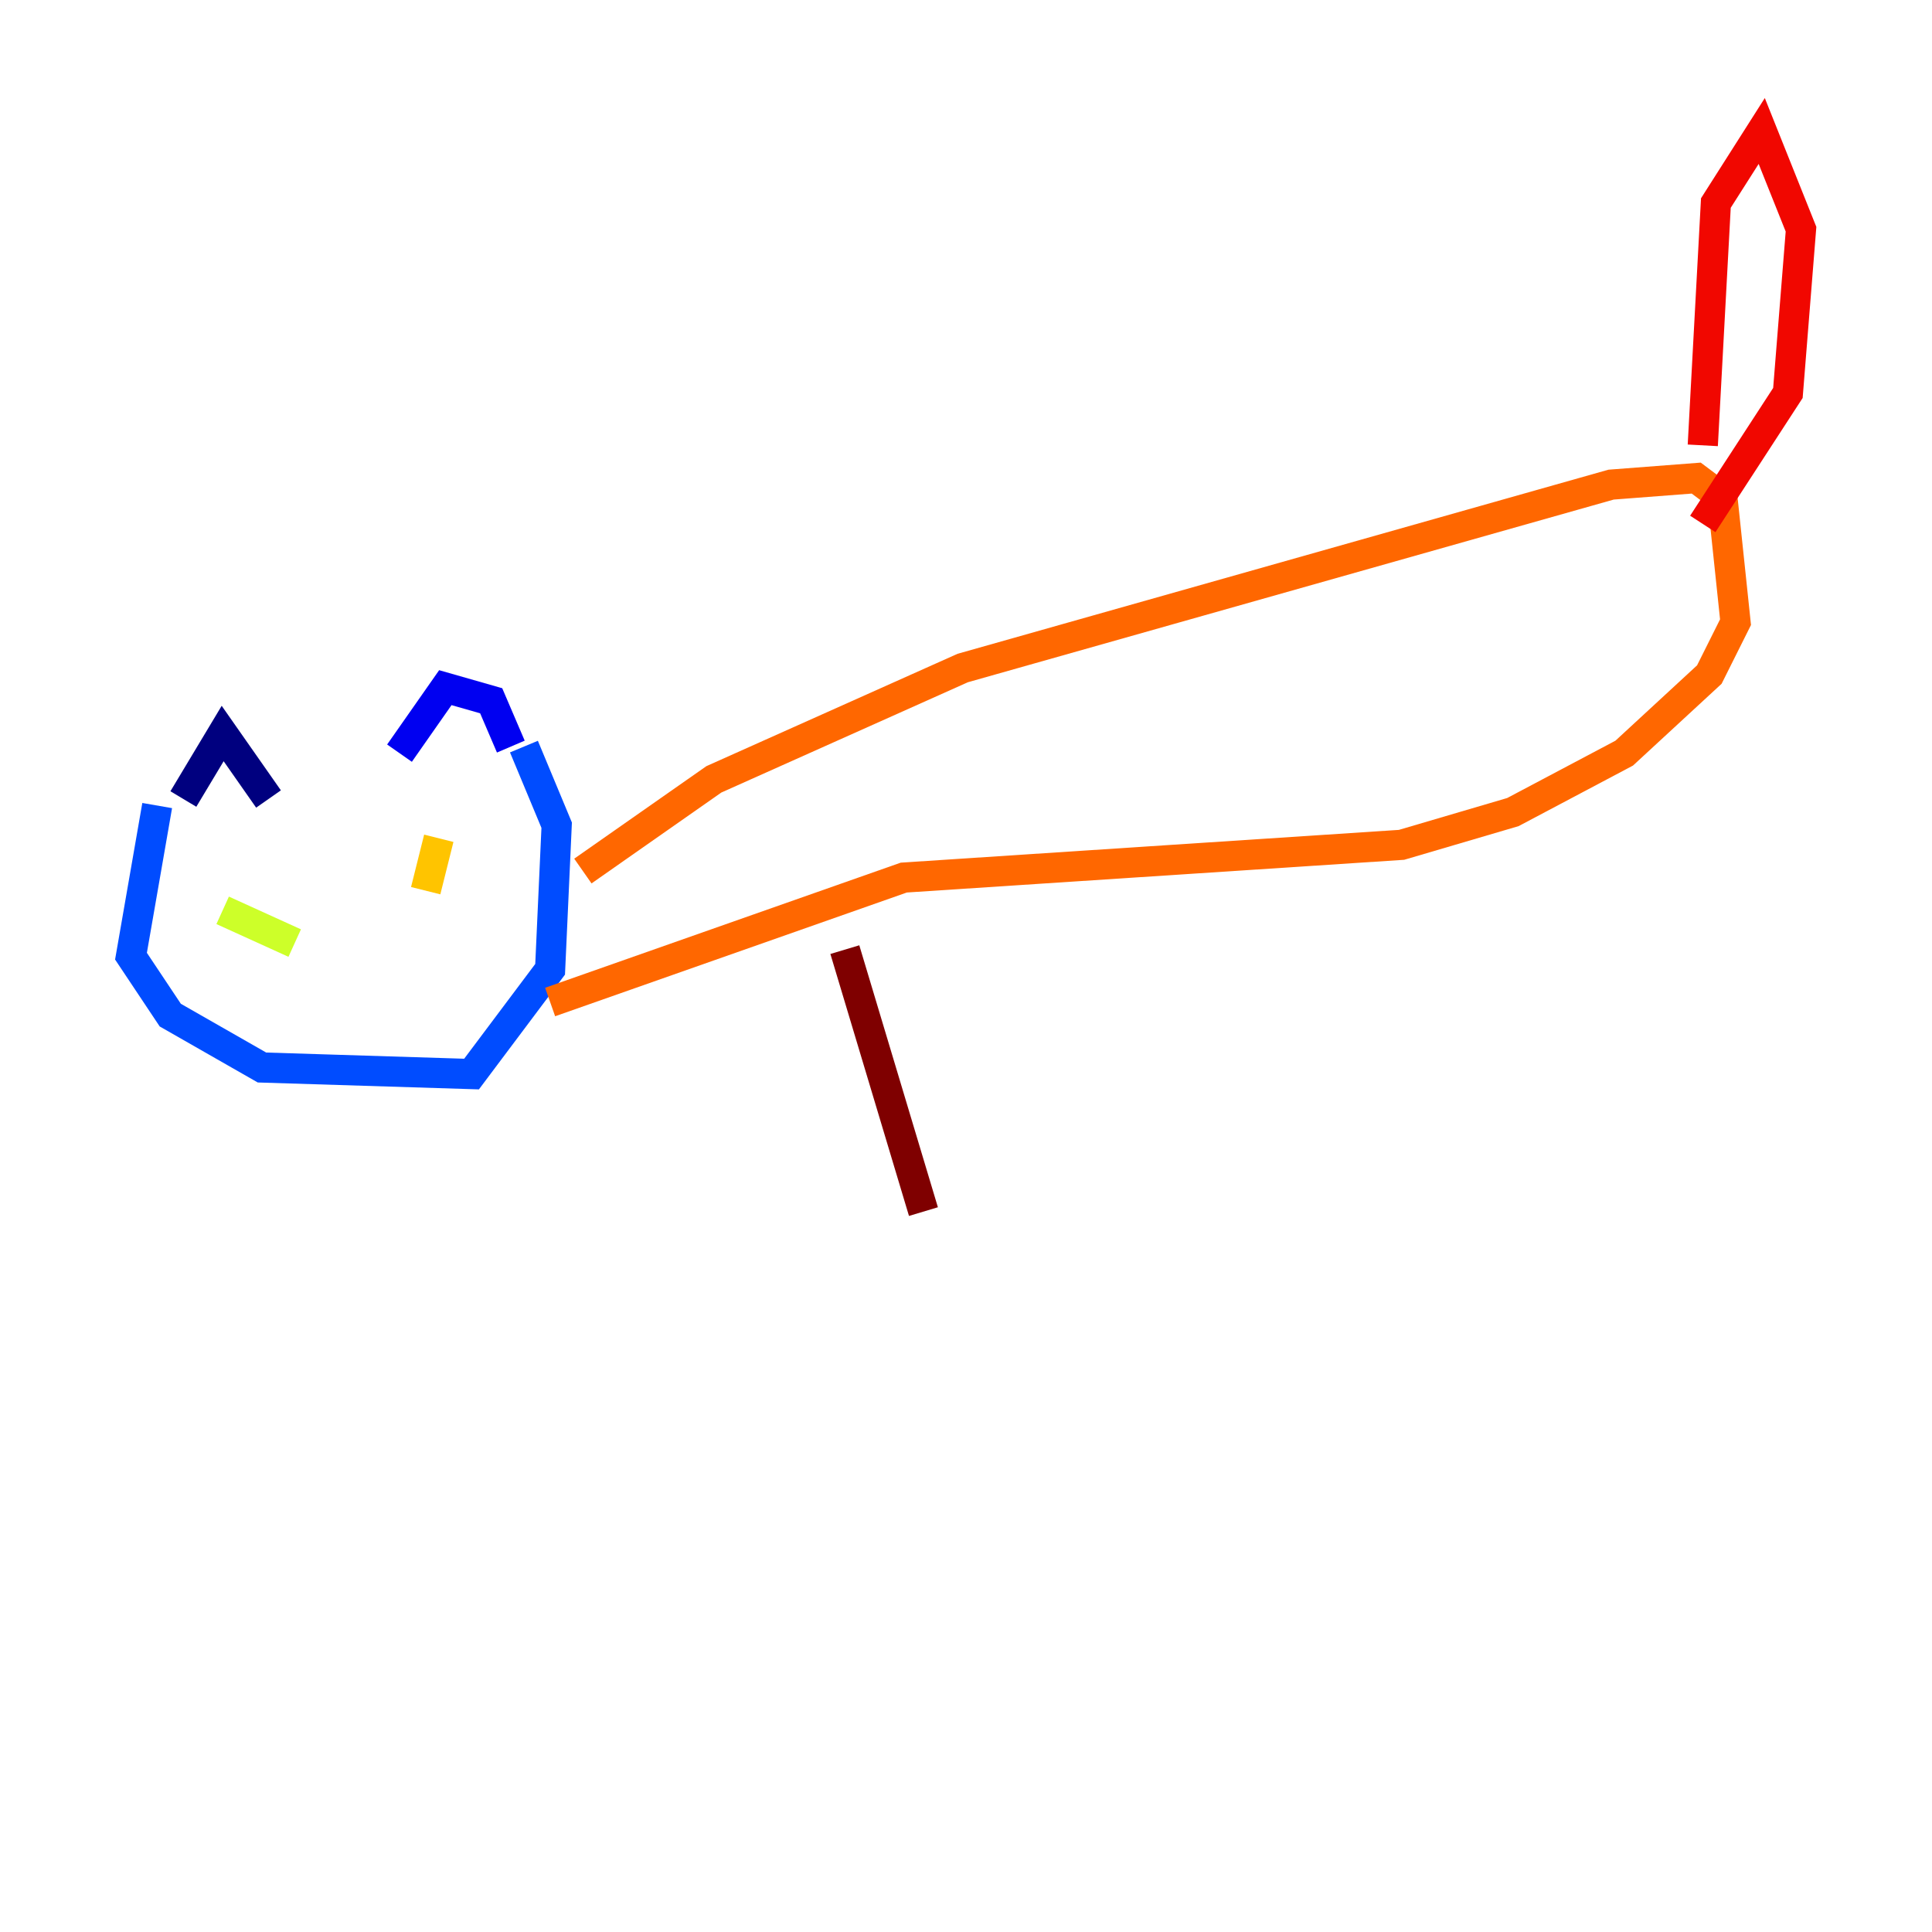 <?xml version="1.0" encoding="utf-8" ?>
<svg baseProfile="tiny" height="128" version="1.2" viewBox="0,0,128,128" width="128" xmlns="http://www.w3.org/2000/svg" xmlns:ev="http://www.w3.org/2001/xml-events" xmlns:xlink="http://www.w3.org/1999/xlink"><defs /><polyline fill="none" points="12.149,52.936 14.752,48.597 17.79,52.936" stroke="#00007f" stroke-width="2" /><polyline fill="none" points="26.468,49.898 29.505,45.559 32.542,46.427 33.844,49.464" stroke="#0000f1" stroke-width="2" /><polyline fill="none" points="10.414,53.37 8.678,63.349 11.281,67.254 17.356,70.725 31.241,71.159 36.447,64.217 36.881,54.671 34.712,49.464" stroke="#004cff" stroke-width="2" /><polyline fill="none" points="17.79,57.709 17.79,57.709" stroke="#00b0ff" stroke-width="2" /><polyline fill="none" points="17.356,59.01 17.356,59.01" stroke="#29ffcd" stroke-width="2" /><polyline fill="none" points="25.166,59.01 25.166,59.01" stroke="#7cff79" stroke-width="2" /><polyline fill="none" points="14.752,60.312 19.525,62.481" stroke="#cdff29" stroke-width="2" /><polyline fill="none" points="29.071,55.539 28.203,59.01" stroke="#ffc400" stroke-width="2" /><polyline fill="none" points="38.617,57.709 47.295,51.634 63.783,44.258 106.739,32.108 112.38,31.675 114.115,32.976 114.983,41.22 113.248,44.691 107.607,49.898 100.231,53.803 92.854,55.973 59.878,58.142 36.447,66.386" stroke="#ff6700" stroke-width="2" /><polyline fill="none" points="112.814,29.505 113.681,13.451 116.719,8.678 119.322,15.186 118.454,26.034 112.814,34.712" stroke="#f10700" stroke-width="2" /><polyline fill="none" points="55.973,62.915 61.18,80.271" stroke="#7f0000" stroke-width="2" /></svg>